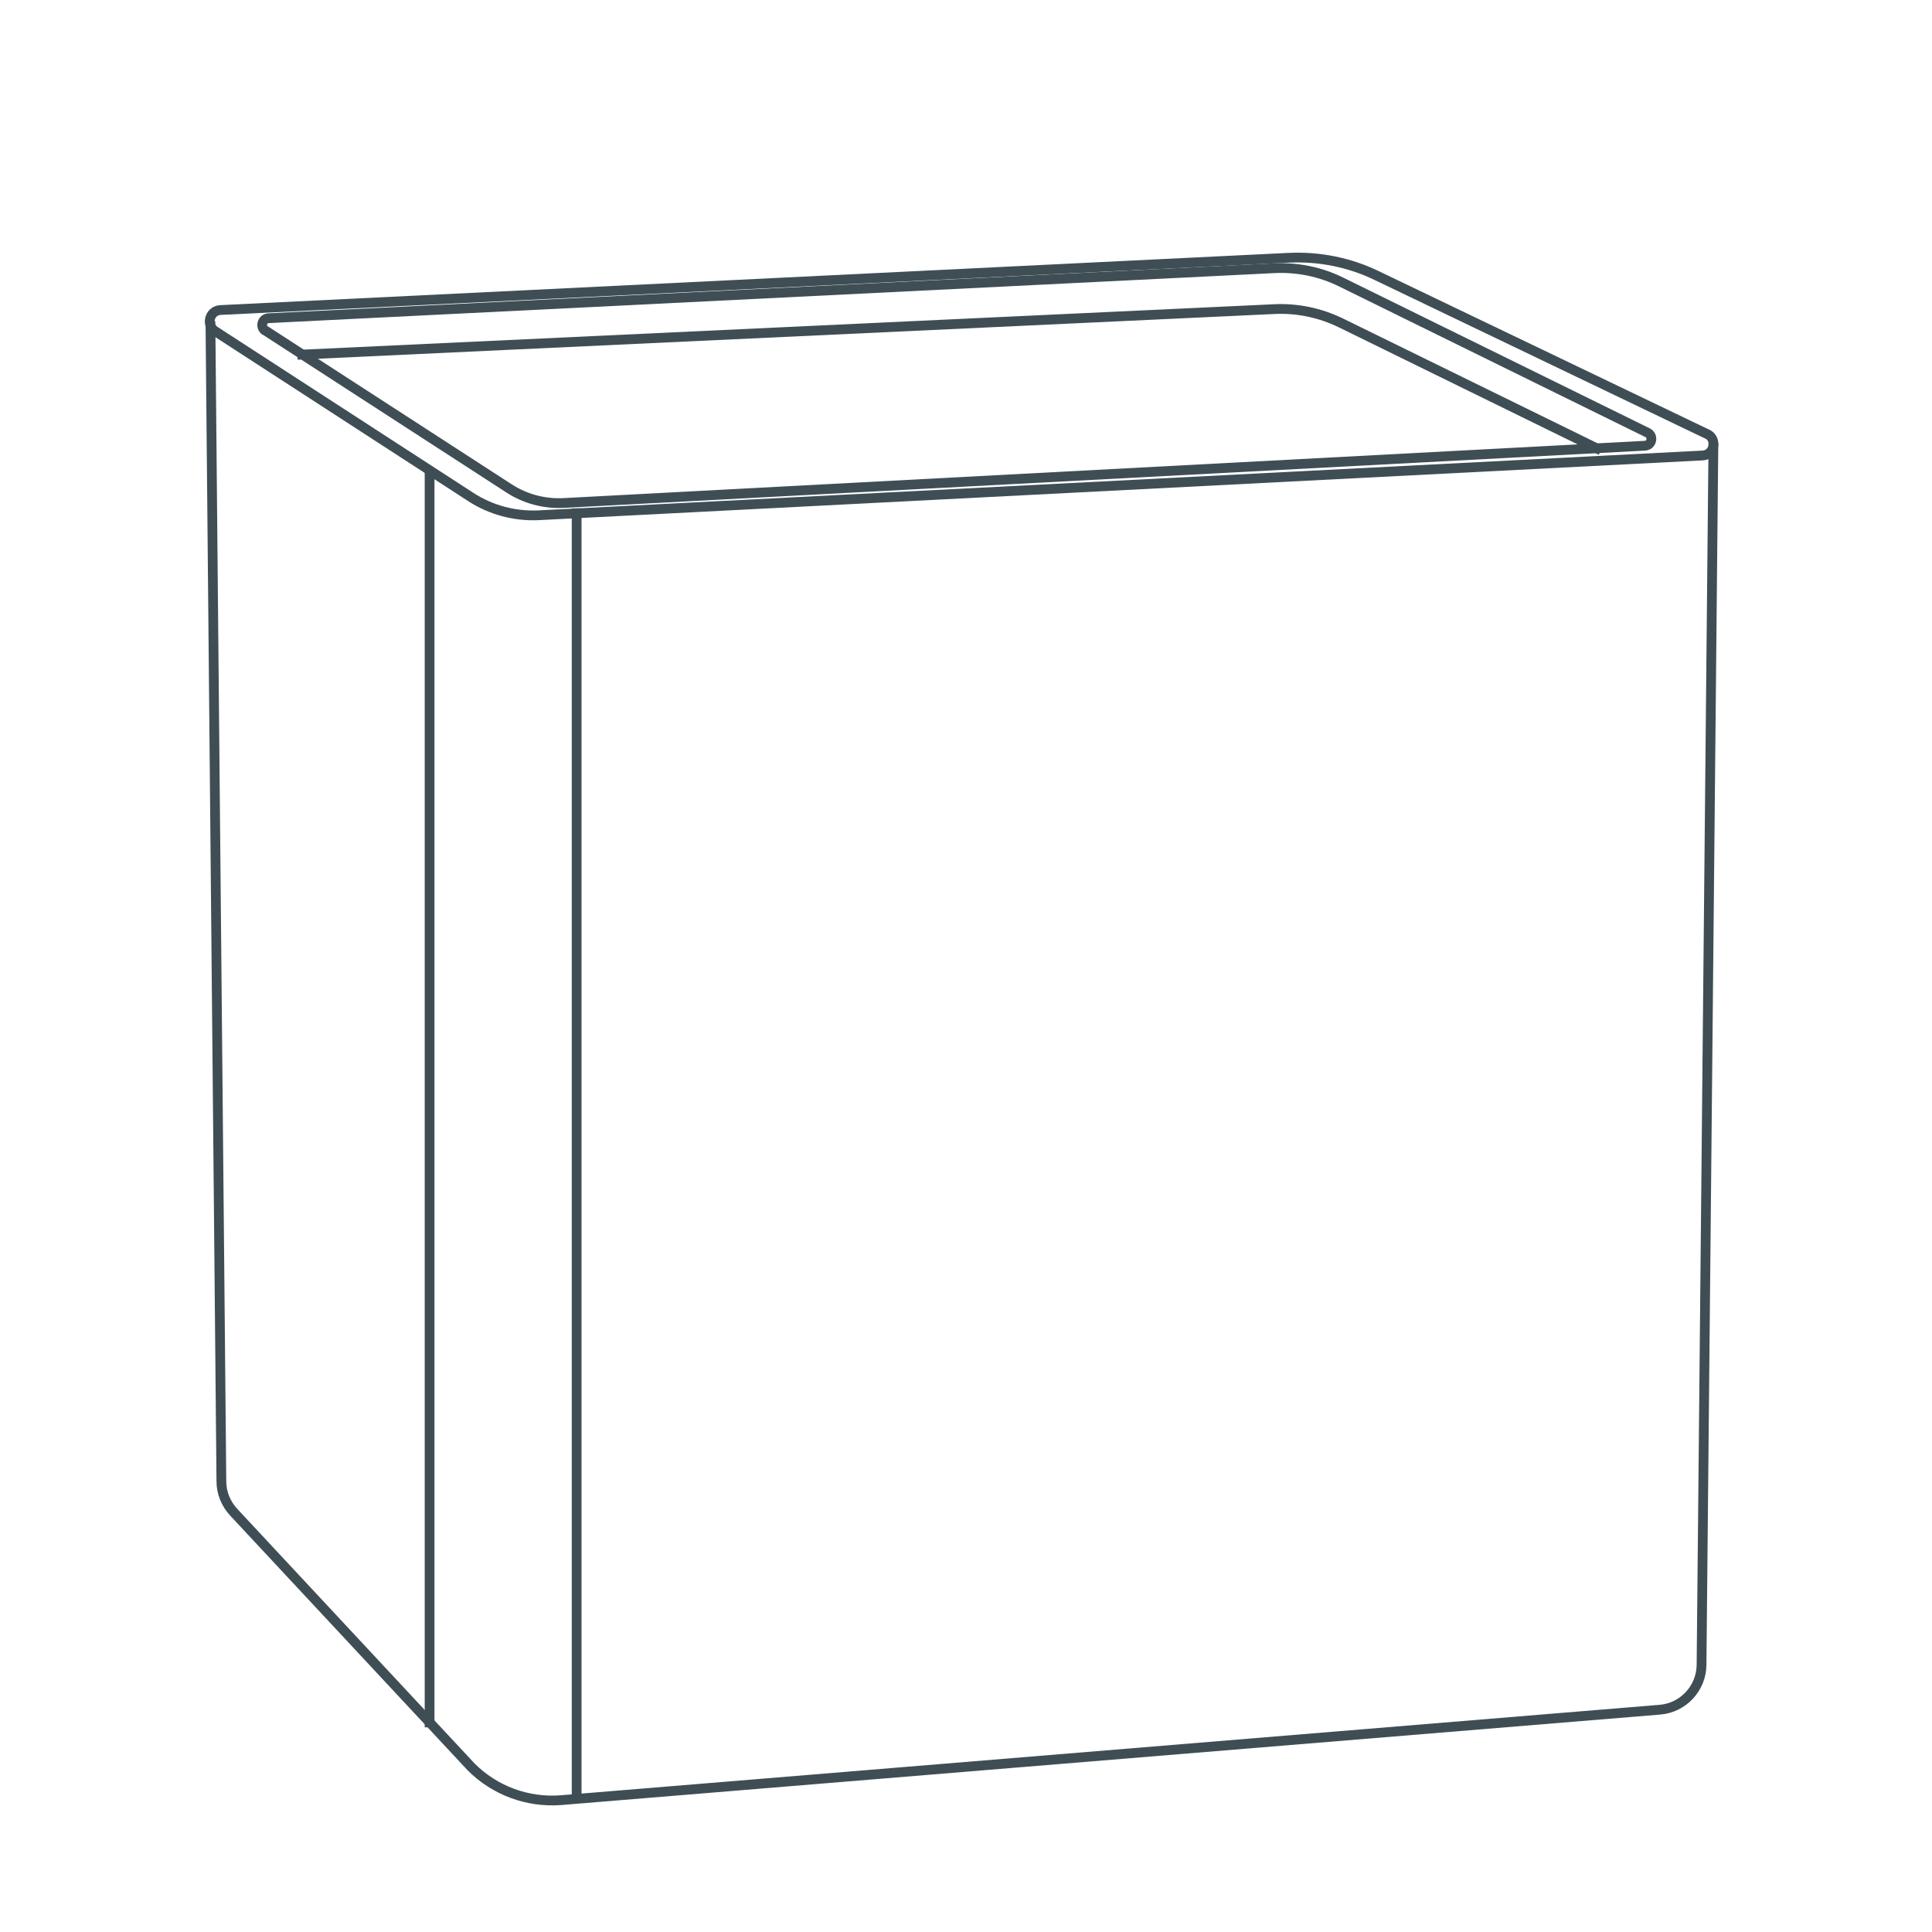 <svg width="70" height="70" viewBox="0 0 70 70" fill="none" xmlns="http://www.w3.org/2000/svg">
<g clip-path="url(#clip0_2050_3700)">
<g clip-path="url(#clip1_2050_3700)">
<path d="M61.839 15.721L49.873 9.981C48.885 9.504 47.798 9.289 46.702 9.339L7.988 11.233C7.593 11.249 7.453 11.768 7.782 11.991L17.064 18.011C17.788 18.48 18.653 18.711 19.518 18.669L61.691 16.503C62.119 16.479 62.234 15.902 61.847 15.721H61.839Z" stroke="#3F4E55" stroke-width="0.354" stroke-linecap="square" stroke-linejoin="bevel"/>
<path d="M7.626 11.818L8.021 53.678C8.021 54.089 8.186 54.485 8.466 54.789L17.072 64.021C17.928 64.878 19.114 65.314 20.317 65.224L60.134 61.946C60.982 61.88 61.641 61.172 61.65 60.324L62.078 16.24" stroke="#3F4E55" stroke-width="0.354" stroke-linecap="square" stroke-linejoin="bevel"/>
<path d="M9.611 11.974L18.447 17.698C19.032 18.076 19.715 18.258 20.415 18.225L59.599 16.149C59.854 16.133 59.92 15.795 59.698 15.68L48.596 10.22C47.847 9.849 47.007 9.676 46.167 9.718L9.734 11.529C9.495 11.538 9.413 11.851 9.611 11.982V11.974Z" stroke="#3F4E55" stroke-width="0.354" stroke-linecap="square" stroke-linejoin="bevel"/>
<path d="M10.953 12.847L46.167 11.2C46.999 11.159 47.822 11.332 48.572 11.694L57.845 16.24" stroke="#3F4E55" stroke-width="0.354" stroke-linecap="square" stroke-linejoin="bevel"/>
<path d="M20.893 18.595V64.977" stroke="#3F4E55" stroke-width="0.354" stroke-linecap="square" stroke-linejoin="bevel"/>
<path d="M15.565 62.407V17.203" stroke="#3F4E55" stroke-width="0.354" stroke-linecap="square" stroke-linejoin="bevel"/>
</g>
</g>
<defs>
<clipPath id="clip0_2050_3700">
<rect width="70" height="70" fill="white"/>
</clipPath>
<clipPath id="clip1_2050_3700">
<rect width="70" height="70" fill="white"/>
</clipPath>
</defs>
</svg>
